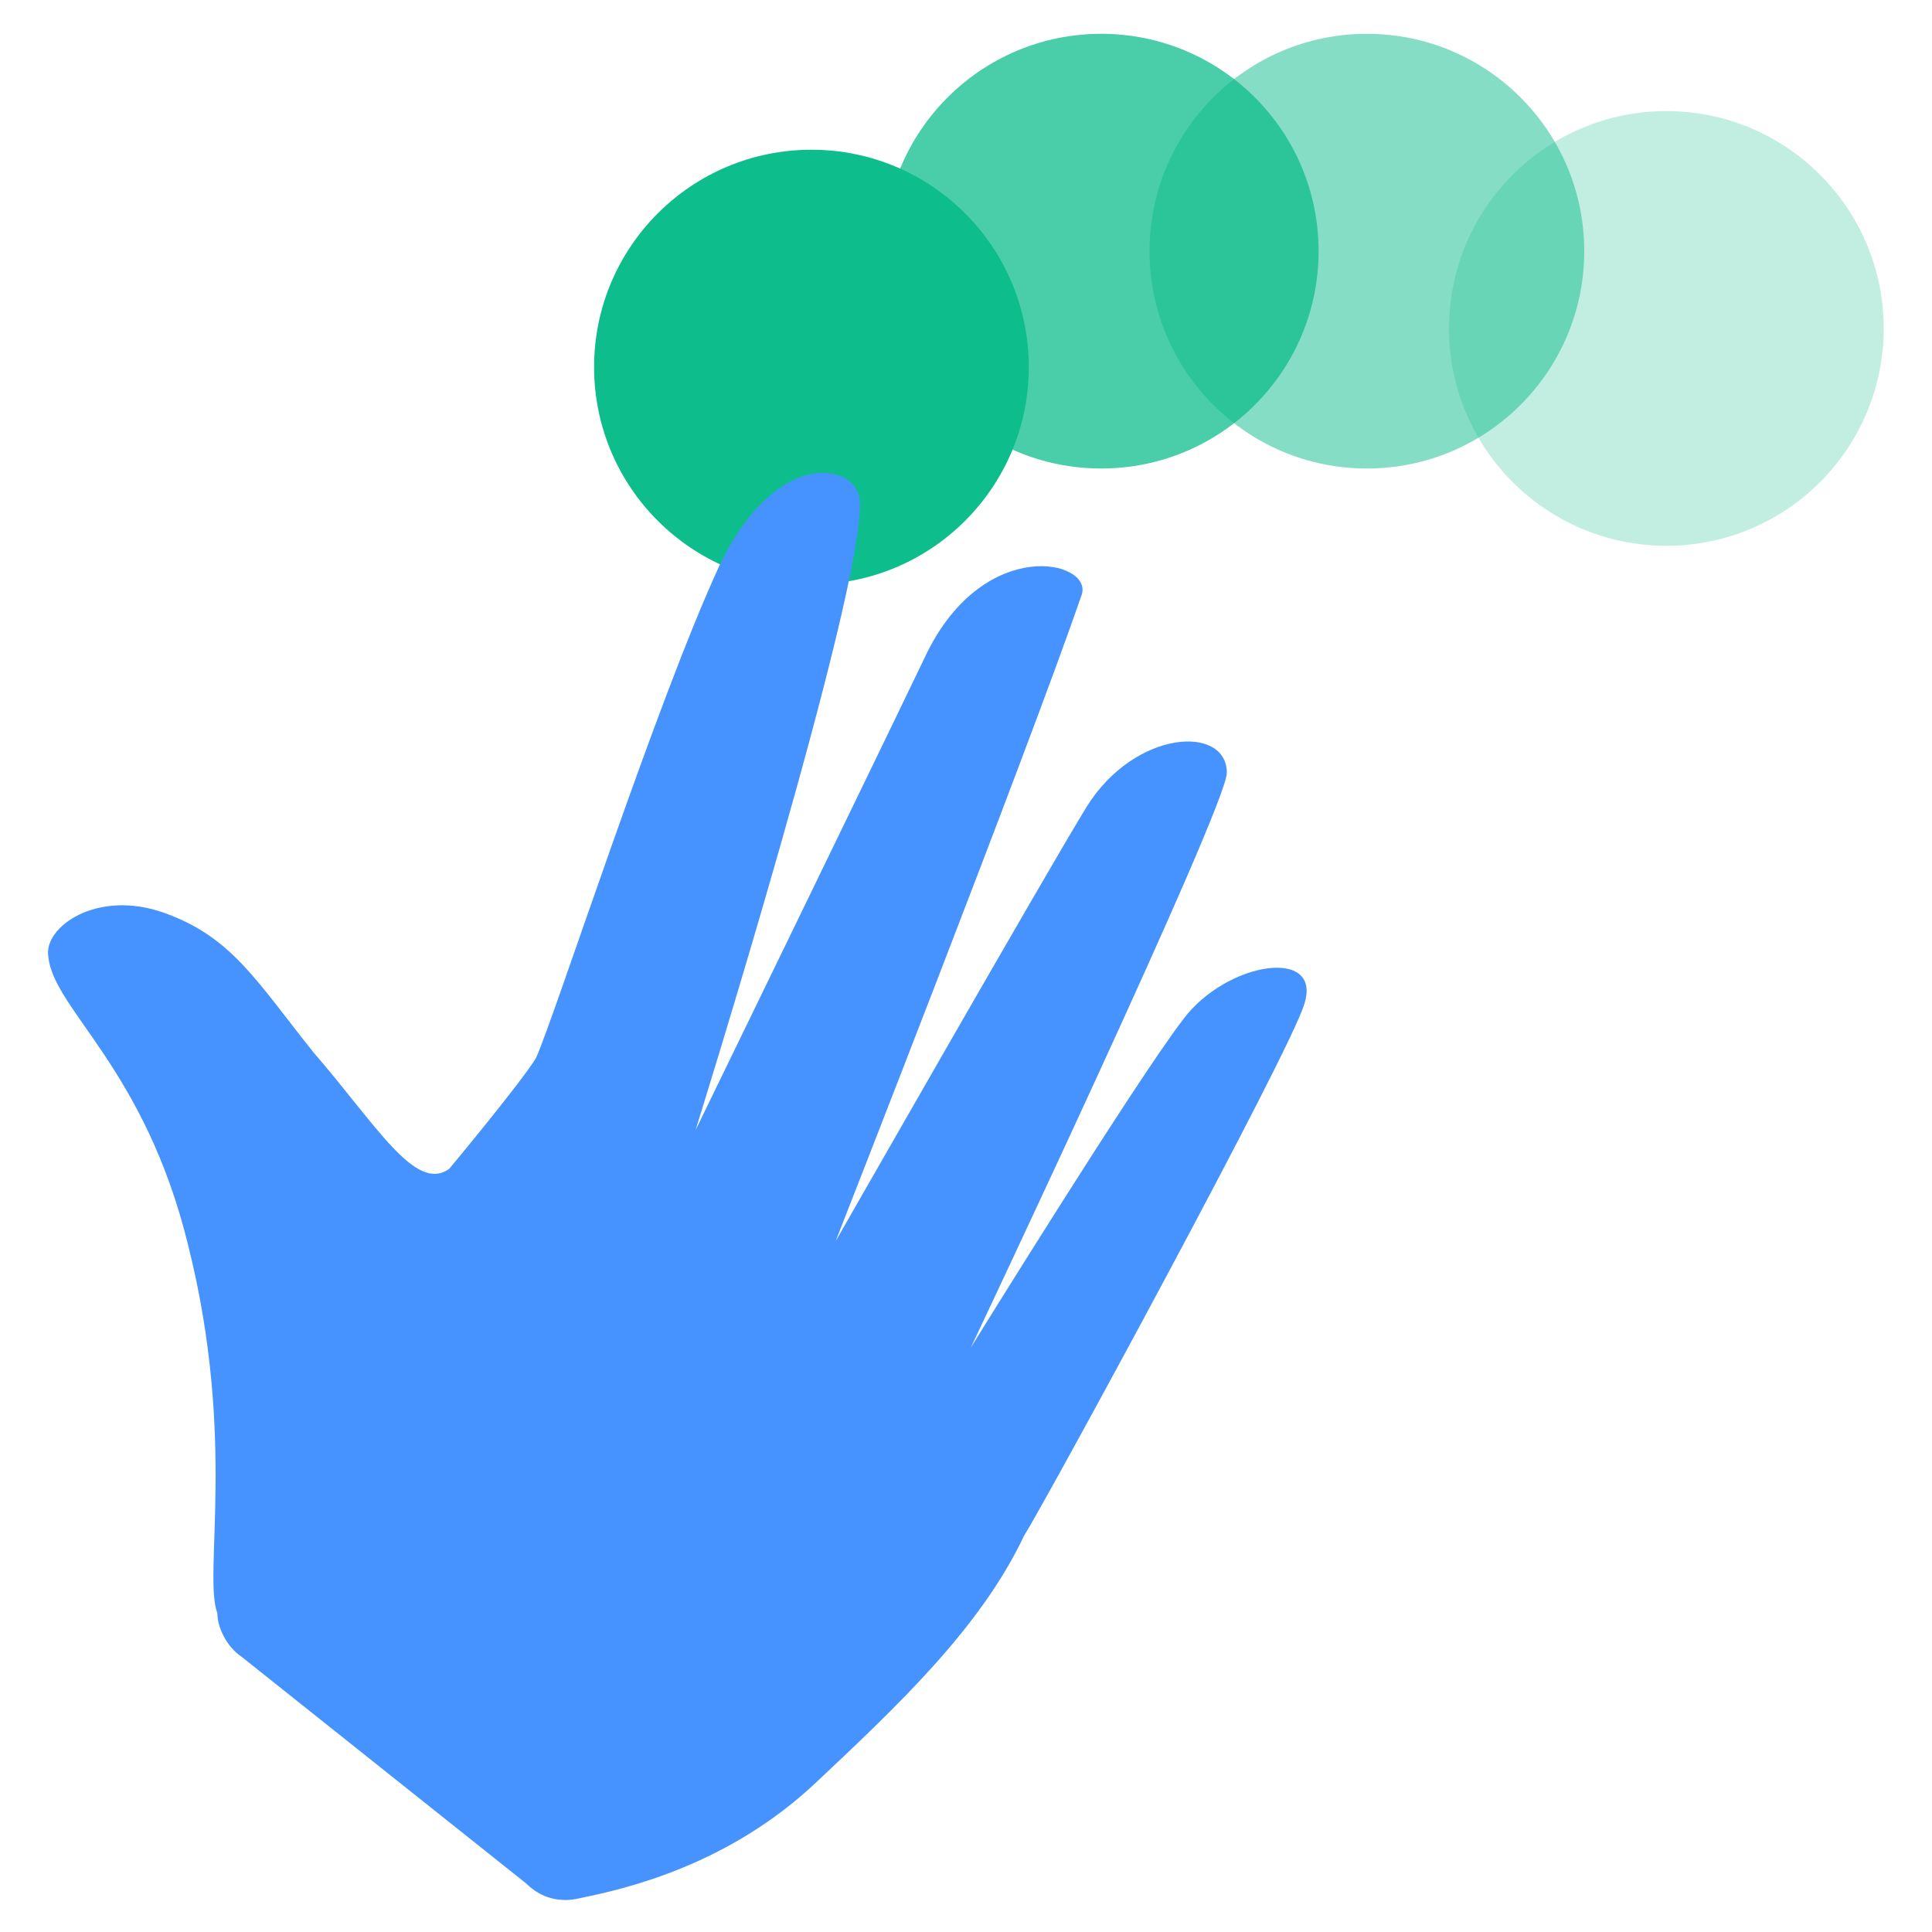 <?xml version="1.0" encoding="utf-8"?>
<!-- Generator: Adobe Illustrator 24.0.1, SVG Export Plug-In . SVG Version: 6.00 Build 0)  -->
<svg version="1.1"
	 id="svg117" xmlns:cc="http://creativecommons.org/ns#" xmlns:dc="http://purl.org/dc/elements/1.1/" xmlns:inkscape="http://www.inkscape.org/namespaces/inkscape" xmlns:rdf="http://www.w3.org/1999/02/22-rdf-syntax-ns#" xmlns:sodipodi="http://sodipodi.sourceforge.net/DTD/sodipodi-0.dtd" xmlns:svg="http://www.w3.org/2000/svg"
	 xmlns="http://www.w3.org/2000/svg" xmlns:xlink="http://www.w3.org/1999/xlink" x="0px" y="0px" viewBox="0 0 40 40"
	 style="enable-background:new 0 0 40 40;" xml:space="preserve">
<style type="text/css">
	.st0{opacity:0.25;fill:#0EBD8C;enable-background:new    ;}
	.st1{opacity:0.5;fill:#0EBD8C;enable-background:new    ;}
	.st2{opacity:0.75;fill:#0EBD8C;enable-background:new    ;}
	.st3{fill:#0EBD8C;}
	.st4{fill:#4692FF;}
</style>
<circle id="Oval-Copy" class="st0" cx="34.5" cy="6.8" r="4.5"/>
<circle id="Oval-Copy_1_" class="st1" cx="28.3" cy="5.2" r="4.5"/>
<circle id="Oval-Copy_2_" class="st2" cx="22.8" cy="5.2" r="4.5"/>
<circle id="Oval" class="st3" cx="16.8" cy="7.6" r="4.5"/>
<sodipodi:namedview  bordercolor="#666666" borderopacity="1" gridtolerance="10" guidetolerance="10" id="namedview119" inkscape:current-layer="Extensions/Software/Video-Sensing-Block" inkscape:cx="14.467069" inkscape:cy="6.5903056" inkscape:document-rotation="0" inkscape:pageopacity="0" inkscape:pageshadow="2" inkscape:snap-smooth-nodes="false" inkscape:window-height="907" inkscape:window-maximized="0" inkscape:window-width="1600" inkscape:window-x="571" inkscape:window-y="96" inkscape:zoom="7.04" objecttolerance="10" pagecolor="#ffffff" showgrid="false">
	</sodipodi:namedview>
<title  id="title104">Extensions/Software/Video-Sensing-Block</title>
<desc  id="desc106">Created with Sketch.</desc>
<g>
	<g>
		<path class="st4" d="M3.9,25.8c-0.9-3.7-2.8-4.9-2.9-6c-0.1-0.6,1-1.4,2.4-0.9s1.9,1.4,3.1,2.9c1.3,1.5,2.1,2.9,2.8,2.4
			c0,0,1.5-1.8,1.8-2.3c0.4-0.9,2.5-7.4,3.8-10.2c1.2-2.5,2.9-2.1,2.9-1.3c0.1,1.8-3.4,13-3.4,13s3.6-7.4,4.8-9.9
			c1.2-2.4,3.4-1.9,3.2-1.2c-1.1,3.2-5.1,13.4-5.1,13.4s4.4-7.7,5.2-9c1-1.6,2.9-1.7,2.9-0.7c0,0.7-5.3,11.9-5.3,11.9
			s3.4-5.5,4.4-6.8c0.9-1.2,2.9-1.5,2.5-0.3c-0.3,1-5.3,10.2-5.8,11c-0.9,1.9-2.6,3.5-4.3,5.1c-1.8,1.7-3.9,2.2-4.9,2.4
			c-0.4,0.1-0.8,0-1.1-0.3L5,34.3c-0.3-0.2-0.5-0.6-0.5-0.9C4.2,32.6,4.9,29.8,3.9,25.8z"/>
	</g>
</g>
</svg>

